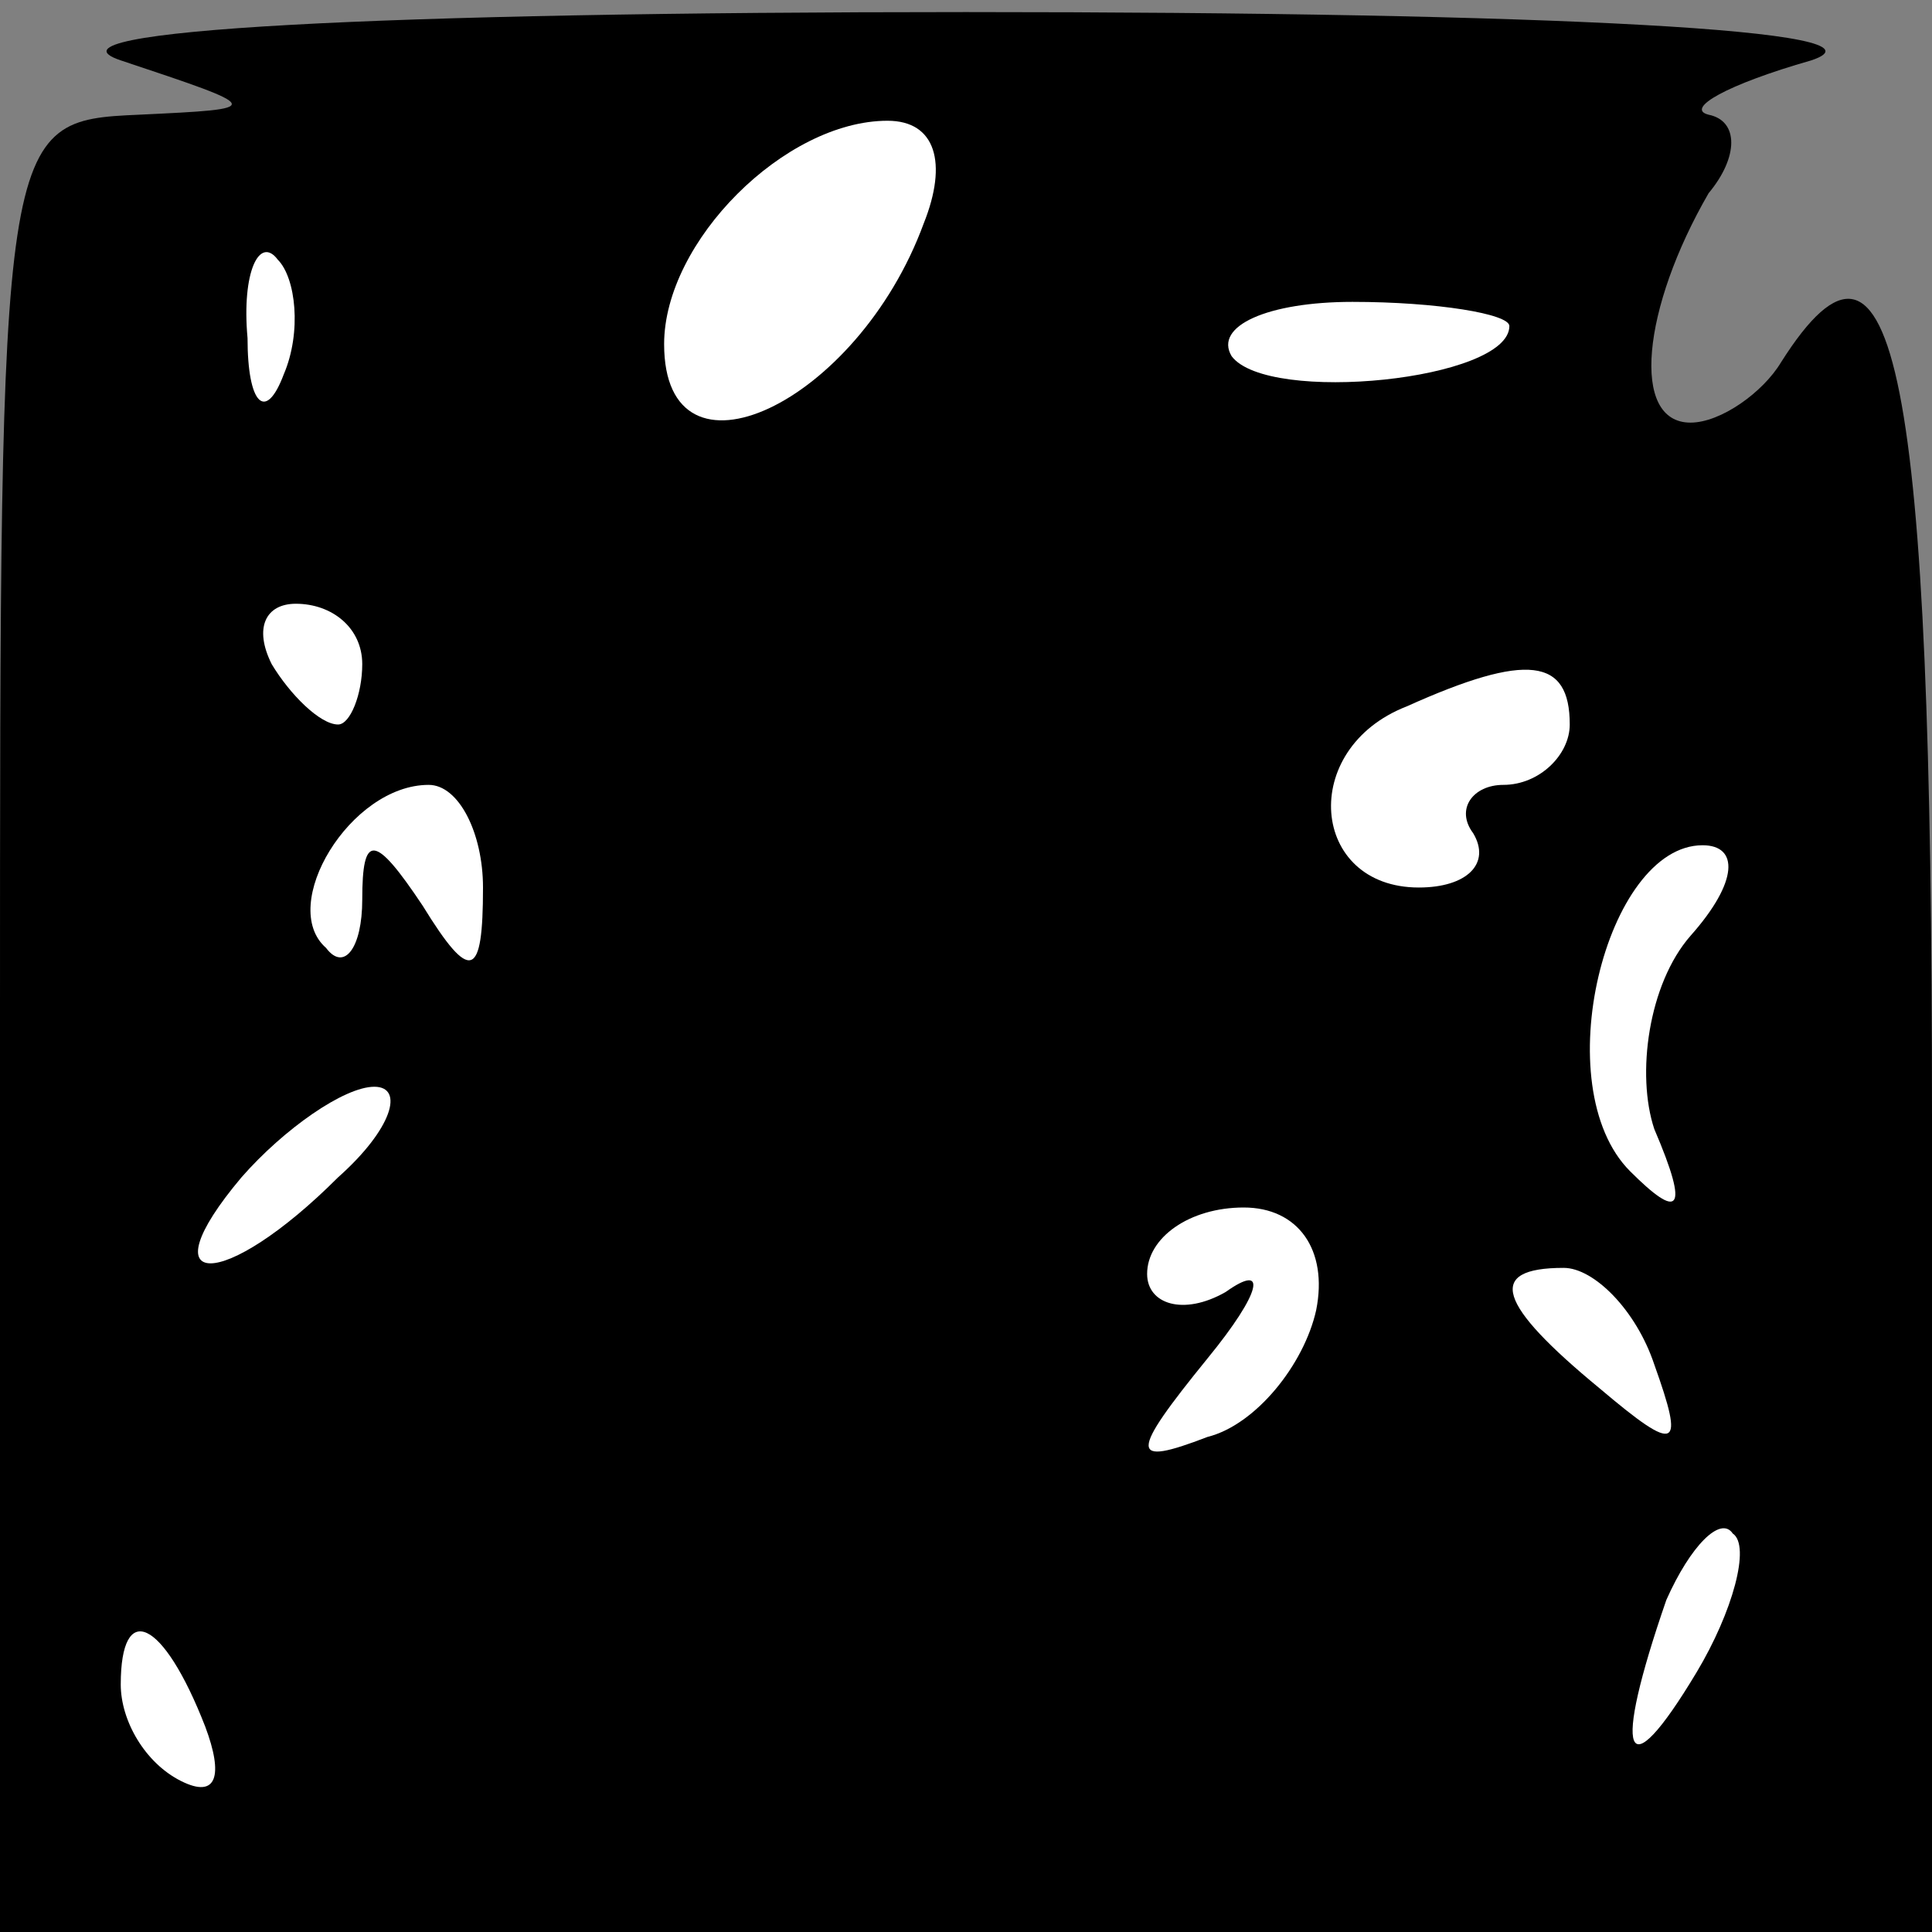 <?xml version="1.0" standalone="no"?>
<!DOCTYPE svg PUBLIC "-//W3C//DTD SVG 20010904//EN"
 "http://www.w3.org/TR/2001/REC-SVG-20010904/DTD/svg10.dtd">
<svg version="1.0" xmlns="http://www.w3.org/2000/svg"
 width="32pt" height="32pt" viewBox="0 0 32 32"
 preserveAspectRatio="xMidYMid meet">
<rect x="0" y="0" width="32" height="32" fill="#808080" stroke="none"/>
<g transform="translate(0,32) scale(0.1,-0.1)"
fill="#000000" stroke="none">
<path fill="#000000" stroke="none" d="M20 310 c24 -8 24 -8 3 -9 -23 -1 -23
-2 -23 -151 l0 -150 160 0 160 0 0 135 c0 123 -6 155 -25 125 -3 -5 -10 -10
-15 -10 -10 0 -8 19 3 38 5 6 5 12 0 13 -4 1 3 5 17 9 15 5 -43 8 -140 8 -97
0 -155 -3 -140 -8z"/>
<path fill="#ffffff" stroke="none" d="M153 283 c-11 -30 -43 -45 -43 -20 0
17 20 37 37 37 8 0 10 -7 6 -17z"/>
<path fill="#ffffff" stroke="none" d="M47 258 c-3 -8 -6 -5 -6 6 -1 11 2 17
5 13 3 -3 4 -12 1 -19z"/>
<path fill="#ffffff" stroke="none" d="M250 266 c0 -9 -40 -13 -46 -5 -3 5 6
9 20 9 14 0 26 -2 26 -4z"/>
<path fill="#ffffff" stroke="none" d="M60 210 c0 -5 -2 -10 -4 -10 -3 0 -8 5
-11 10 -3 6 -1 10 4 10 6 0 11 -4 11 -10z"/>
<path fill="#ffffff" stroke="none" d="M260 200 c0 -5 -5 -10 -11 -10 -5 0 -8
-4 -5 -8 3 -5 -1 -9 -9 -9 -18 0 -20 23 -2 30 20 9 27 8 27 -3z"/>
<path fill="#ffffff" stroke="none" d="M80 173 c0 -15 -2 -16 -10 -3 -8 12
-10 12 -10 1 0 -8 -3 -12 -6 -8 -8 7 4 27 17 27 5 0 9 -8 9 -17z"/>
<path fill="#ffffff" stroke="none" d="M280 165 c-7 -8 -9 -23 -6 -32 6 -14 4
-15 -4 -7 -14 14 -4 54 12 54 6 0 6 -6 -2 -15z"/>
<path fill="#ffffff" stroke="none" d="M56 125 c-19 -19 -32 -19 -16 0 7 8 17
15 22 15 5 0 3 -7 -6 -15z"/>
<path fill="#ffffff" stroke="none" d="M218 103 c-2 -9 -10 -19 -18 -21 -13
-5 -13 -3 0 13 9 11 10 16 3 11 -7 -4 -13 -2 -13 3 0 6 7 11 16 11 9 0 14 -7
12 -17z"/>
<path fill="#ffffff" stroke="none" d="M274 94 c5 -14 4 -15 -9 -4 -17 14 -19
20 -6 20 5 0 12 -7 15 -16z"/>
<path fill="#ffffff" stroke="none" d="M281 43 c-12 -20 -14 -14 -5 12 4 9 9
14 11 11 3 -2 0 -13 -6 -23z"/>
<path fill="#ffffff" stroke="none" d="M34 34 c3 -8 2 -12 -4 -9 -6 3 -10 10
-10 16 0 14 7 11 14 -7z"/>
</g>
</svg>
